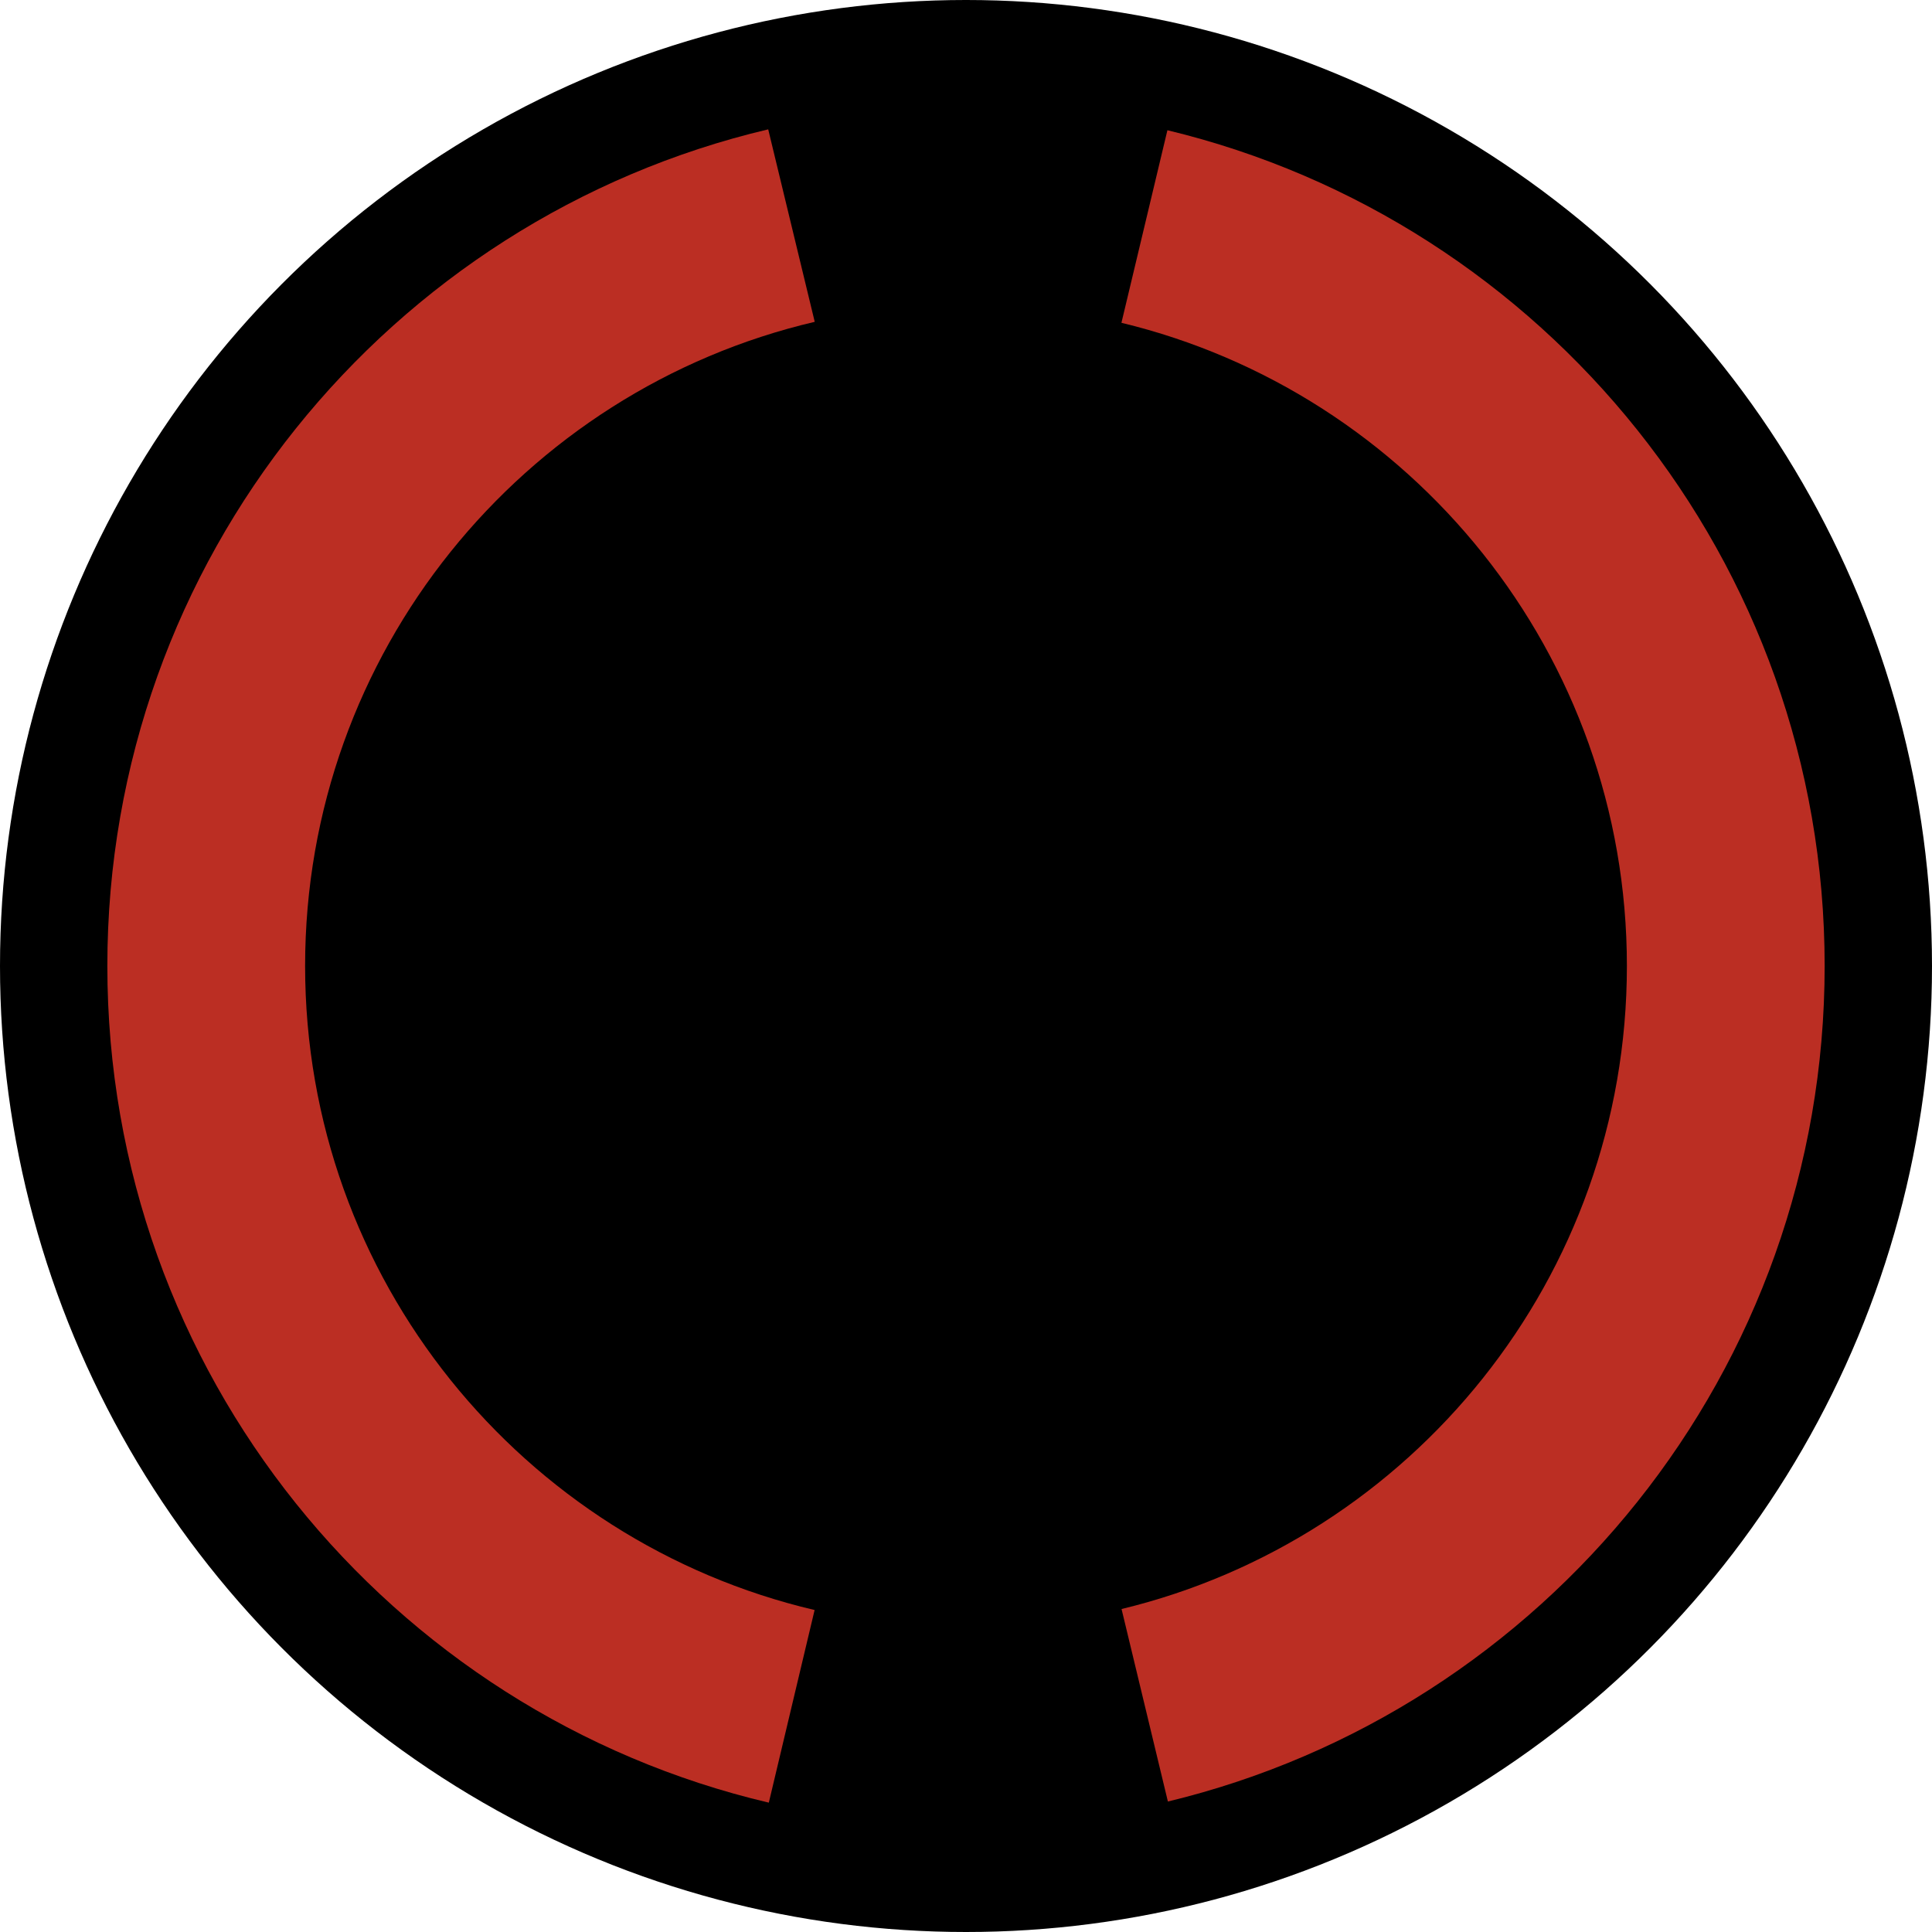 <svg width="64" height="64" viewBox="0 0 64 64" fill="none" xmlns="http://www.w3.org/2000/svg">
<g clip-path="url(#clip0_1086_806)">
<circle cx="32" cy="32" r="32" fill="black"/>
<path d="M25.448 4.285C12.897 7.247 3.556 18.53 3.556 31.998C3.556 45.472 12.907 56.761 25.468 59.715L26.985 53.334C17.311 51.064 10.107 42.373 10.107 31.998C10.107 21.621 17.313 12.928 26.989 10.661L25.448 4.285Z" fill="#BB2E23"/>
<path d="M60.444 31.998C60.444 18.573 51.163 7.319 38.672 4.314L37.149 10.693C46.756 13.011 53.893 21.67 53.893 31.998C53.893 42.324 46.758 50.981 37.153 53.301L38.688 59.678C51.17 56.667 60.444 45.416 60.444 31.998Z" fill="#BB2E23"/>
</g>
<defs>
<clipPath id="clip0_1086_806">
<rect width="64" height="64" fill="white"/>
</clipPath>
</defs>
</svg>
